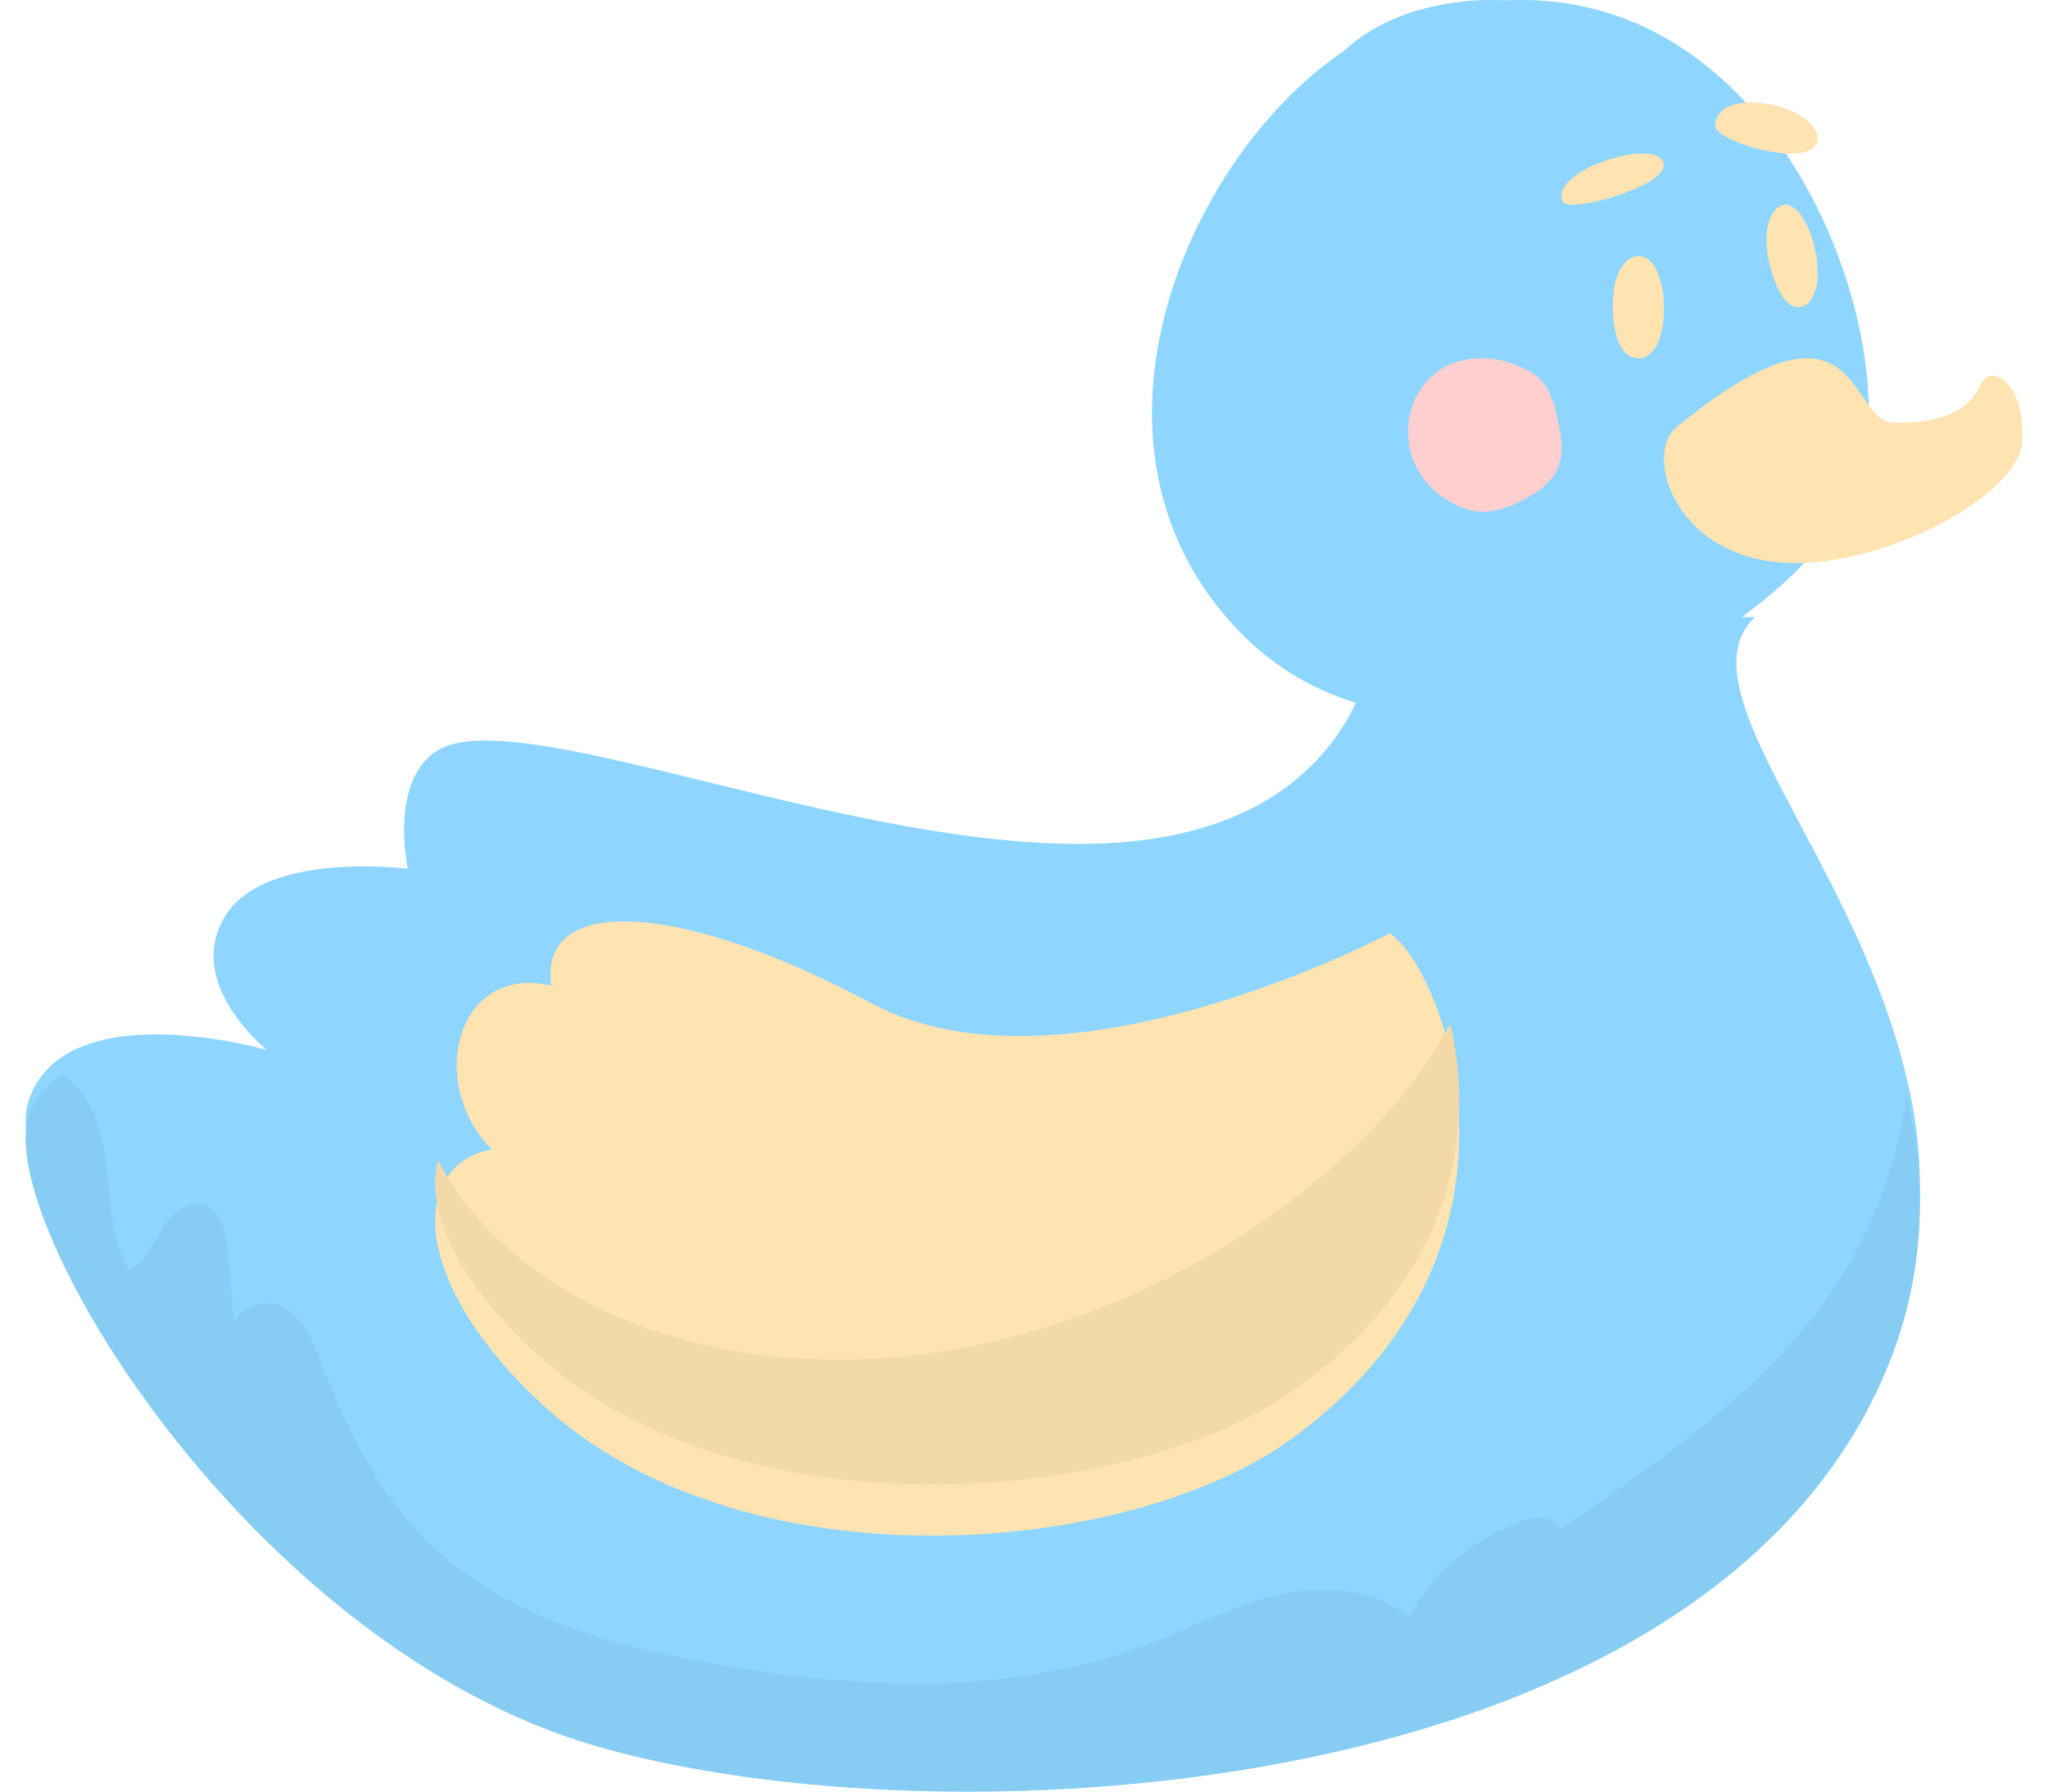 <svg width="40" height="35" viewBox="0 0 40 35" fill="none" xmlns="http://www.w3.org/2000/svg">
<g id="Group 3040">
<g id="Group">
<g id="OBJECTS">
<path id="Vector" d="M27.465 0.385C23.902 1.564 20.288 8.243 24.182 12.312C28.076 16.382 35.791 12.222 36.419 8.965C37.048 5.709 34.002 -1.775 27.465 0.385Z" fill="#8ED6FF"/>
<path id="Vector_2" d="M36.978 26.194C33.678 35.296 18.403 36.112 11.628 34.086C4.853 32.06 -0.132 23.511 0.565 21.483C0.68 21.144 0.904 20.854 1.201 20.656C2.509 19.761 5.089 20.477 5.21 20.511C5.099 20.418 3.637 19.189 4.383 17.92C5.152 16.606 7.965 16.972 7.965 16.972C7.965 16.972 7.596 15.271 8.527 14.67C10.14 13.635 17.201 16.902 22.057 16.441C26.914 15.979 26.933 12 26.933 12L34.274 12.057C32.803 13.473 36.239 16.764 37.241 21.073C37.66 22.768 37.569 24.55 36.978 26.194Z" fill="#8ED6FF"/>
<path id="Vector_3" d="M25.232 28.104C22.044 30.427 14.473 31.071 10.551 27.4C8.863 25.82 8.302 24.317 8.559 23.385C8.621 23.143 8.755 22.925 8.942 22.76C9.129 22.596 9.361 22.491 9.607 22.461C8.302 21.112 8.948 18.827 10.768 19.254C10.513 17.473 13.261 17.589 17.023 19.601C20.785 21.613 27.145 18.232 27.145 18.232C27.532 18.491 28.061 19.387 28.331 20.599C28.794 22.697 28.471 25.743 25.232 28.104Z" fill="#FFE3B0"/>
<path id="Vector_4" d="M32.735 8.352C32.156 8.826 32.609 10.646 34.519 10.958C36.429 11.271 39.426 9.762 39.495 8.625C39.564 7.487 38.886 7.047 38.668 7.542C38.451 8.037 37.87 8.276 36.976 8.257C36.081 8.239 36.364 5.376 32.735 8.352Z" fill="#FFE3B0"/>
<path id="Vector_5" d="M31.671 6.795C31.717 6.876 31.785 6.938 31.865 6.971C31.945 7.005 32.033 7.009 32.115 6.983C32.19 6.945 32.257 6.889 32.311 6.819C32.364 6.75 32.404 6.668 32.426 6.58C32.485 6.38 32.509 6.169 32.497 5.959C32.497 5.732 32.452 5.508 32.364 5.303C32.136 4.82 31.737 4.958 31.576 5.412C31.456 5.779 31.471 6.48 31.671 6.795Z" fill="#FFE3B0"/>
<path id="Vector_6" d="M34.909 5.907C34.968 5.967 35.043 6 35.12 6C35.197 6 35.272 5.967 35.331 5.907C35.441 5.764 35.502 5.573 35.5 5.376C35.503 5.156 35.474 4.938 35.413 4.732C35.359 4.519 35.267 4.323 35.143 4.16C34.835 3.793 34.526 4.105 34.502 4.619C34.481 5.016 34.667 5.684 34.909 5.907Z" fill="#FFE3B0"/>
<path id="Vector_7" d="M27.585 8.943C27.719 9.295 27.959 9.586 28.266 9.767C28.475 9.908 28.714 9.988 28.959 10C29.232 9.986 29.498 9.907 29.739 9.769C30.019 9.626 30.31 9.437 30.433 9.124C30.555 8.81 30.486 8.481 30.415 8.165C30.379 7.938 30.3 7.722 30.184 7.53C30.055 7.367 29.89 7.243 29.704 7.17C29.35 7.005 28.959 6.959 28.581 7.038C28.392 7.072 28.212 7.152 28.055 7.272C27.898 7.392 27.767 7.549 27.671 7.731C27.576 7.913 27.519 8.117 27.504 8.326C27.489 8.536 27.517 8.746 27.585 8.943Z" fill="#FFCECE"/>
<path id="Vector_8" d="M31.5 0.592C30.259 -0.051 28.868 -0.174 27.559 0.242C26.858 0.478 26.159 0.893 25.777 1.622L26.425 1.478C25.977 1.725 25.576 2.076 25.245 2.509C24.914 2.942 24.661 3.449 24.5 4L29.696 1.925" fill="#8ED6FF"/>
<g id="Vector_9">
<path d="M25.235 27.184C22.046 29.409 14.474 30.025 10.552 26.511C8.863 24.998 8.302 23.559 8.559 22.667C9.452 24.431 11.361 25.633 13.349 26.169C17.371 27.256 21.817 25.999 25.118 23.533C26.413 22.565 27.582 21.398 28.326 20C28.798 22.008 28.475 24.925 25.235 27.184Z" fill="#FFE3B0"/>
<path d="M25.235 27.184C22.046 29.409 14.474 30.025 10.552 26.511C8.863 24.998 8.302 23.559 8.559 22.667C9.452 24.431 11.361 25.633 13.349 26.169C17.371 27.256 21.817 25.999 25.118 23.533C26.413 22.565 27.582 21.398 28.326 20C28.798 22.008 28.475 24.925 25.235 27.184Z" fill="black" fill-opacity="0.05"/>
</g>
<g id="Vector_10">
<path d="M36.984 26.405C33.683 35.289 18.406 36.085 11.63 34.108C4.854 32.131 -0.132 23.786 0.565 21.807C0.68 21.477 0.904 21.193 1.201 21C1.31 21.062 1.408 21.14 1.494 21.23C1.918 21.695 2.041 22.359 2.102 22.988C2.164 23.616 2.195 24.268 2.526 24.811C2.842 24.656 2.982 24.301 3.162 24.006C3.342 23.712 3.682 23.427 4.01 23.552C4.339 23.676 4.394 24.033 4.434 24.347C4.492 24.845 4.534 25.342 4.568 25.84C4.65 25.692 4.783 25.576 4.943 25.514C5.104 25.451 5.282 25.447 5.446 25.5C5.906 25.691 6.113 26.208 6.294 26.666C6.798 27.986 7.451 29.291 8.496 30.258C9.904 31.562 11.861 32.125 13.765 32.471C16.646 33.007 19.701 33.16 22.438 32.116C23.286 31.795 24.075 31.367 24.948 31.162C25.822 30.957 26.827 31.019 27.512 31.591C27.991 30.719 28.781 30.049 29.731 29.71C29.998 29.619 30.384 29.608 30.465 29.872C32.663 28.386 34.944 26.824 36.212 24.523C36.739 23.553 37.086 22.499 37.238 21.411C37.659 23.064 37.571 24.801 36.984 26.405Z" fill="#8ED6FF"/>
<path d="M36.984 26.405C33.683 35.289 18.406 36.085 11.63 34.108C4.854 32.131 -0.132 23.786 0.565 21.807C0.68 21.477 0.904 21.193 1.201 21C1.31 21.062 1.408 21.14 1.494 21.23C1.918 21.695 2.041 22.359 2.102 22.988C2.164 23.616 2.195 24.268 2.526 24.811C2.842 24.656 2.982 24.301 3.162 24.006C3.342 23.712 3.682 23.427 4.01 23.552C4.339 23.676 4.394 24.033 4.434 24.347C4.492 24.845 4.534 25.342 4.568 25.84C4.65 25.692 4.783 25.576 4.943 25.514C5.104 25.451 5.282 25.447 5.446 25.5C5.906 25.691 6.113 26.208 6.294 26.666C6.798 27.986 7.451 29.291 8.496 30.258C9.904 31.562 11.861 32.125 13.765 32.471C16.646 33.007 19.701 33.16 22.438 32.116C23.286 31.795 24.075 31.367 24.948 31.162C25.822 30.957 26.827 31.019 27.512 31.591C27.991 30.719 28.781 30.049 29.731 29.71C29.998 29.619 30.384 29.608 30.465 29.872C32.663 28.386 34.944 26.824 36.212 24.523C36.739 23.553 37.086 22.499 37.238 21.411C37.659 23.064 37.571 24.801 36.984 26.405Z" fill="black" fill-opacity="0.05"/>
</g>
<path id="Vector_11" d="M30.528 3.943C30.646 4.188 32.728 3.59 32.479 3.147C32.231 2.703 30.242 3.352 30.528 3.943Z" fill="#FFE3B0"/>
<path id="Vector_12" d="M33.5 2.446C33.475 2.784 35.484 3.347 35.5 2.71C35.516 2.073 33.558 1.624 33.5 2.446Z" fill="#FFE3B0"/>
</g>
</g>
</g>
</svg>
